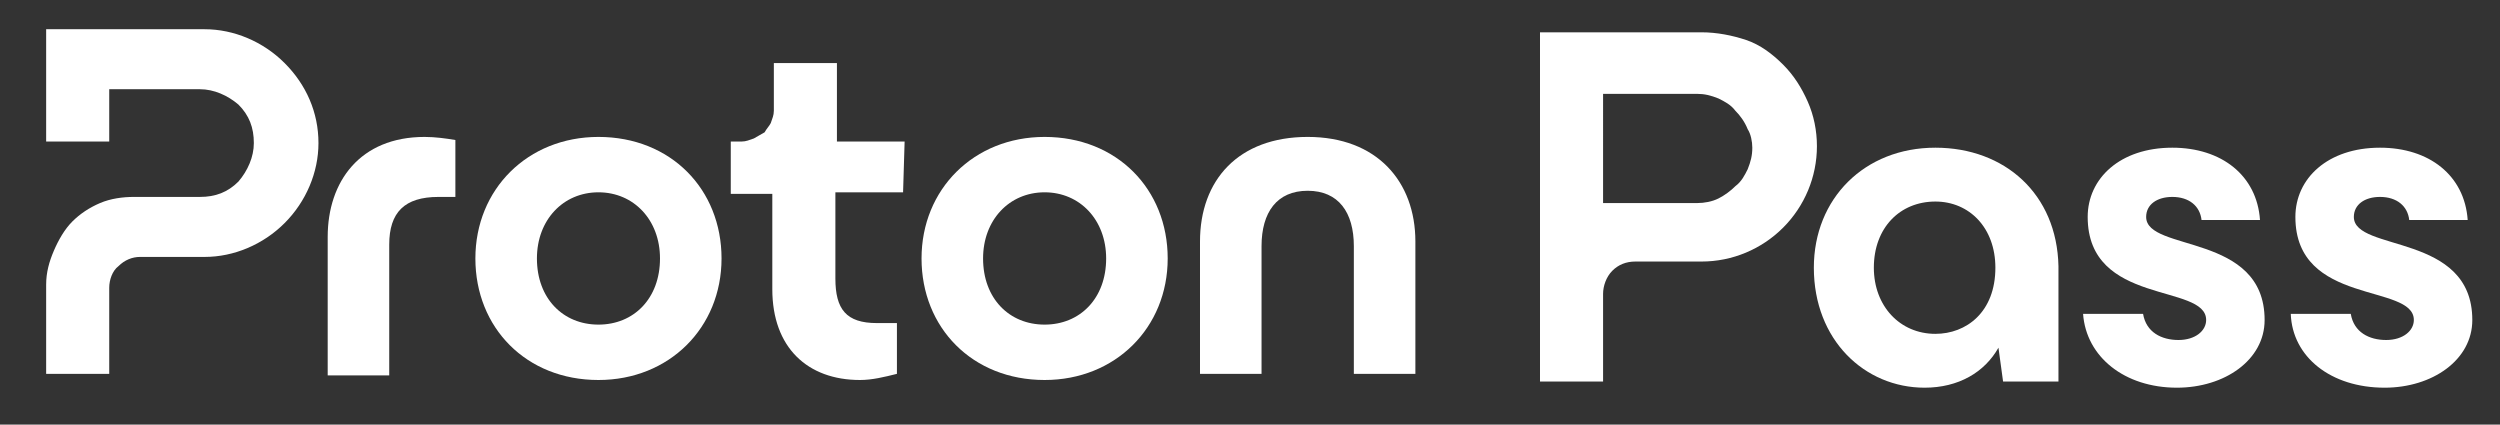 <?xml version="1.0" encoding="utf-8"?>
<svg
    version="1.1"
    xmlns="http://www.w3.org/2000/svg"
    xmlns:xlink="http://www.w3.org/1999/xlink"
    x="0px"
    y="0px"
    viewBox="0 0 162.5 27.6"
    style="enable-background: new 0 0 162.5 27.6"
    xml:space="preserve"
>
    <rect x="0" y="0" width="162.5" height="27.6" fill="#333333" stroke="none"/>
    <style type="text/css">
        .st0 {
            fill: #ffffff;
        }
    </style>
    <path
        class="st0"
        d="M3,18.5v5.8h4.1v-5.6c0-0.5,0.2-1.1,0.6-1.4c0.4-0.4,0.9-0.6,1.4-0.6h4.2c1.9,0,3.8-0.8,5.2-2.2
	c1.4-1.4,2.2-3.3,2.2-5.2c0-2-0.8-3.8-2.2-5.2c-1.4-1.4-3.3-2.2-5.2-2.2H3v7.3h4.1V5.8h5.9c0.9,0,1.8,0.4,2.5,1c0.7,0.7,1,1.5,1,2.5
	c0,0.9-0.4,1.8-1,2.5c-0.7,0.7-1.5,1-2.5,1H8.7c-0.7,0-1.5,0.1-2.2,0.4c-0.7,0.3-1.3,0.7-1.8,1.2c-0.5,0.5-0.9,1.2-1.2,1.9
	C3.2,17,3,17.7,3,18.5z"
    />
    <path
        class="st0"
        d="M21.3,24.3v-8.9c0-3.6,2.1-6.5,6.3-6.5c0.7,0,1.4,0.1,2,0.2v3.7c-0.5,0-0.9,0-1.1,0c-2.2,0-3.2,1-3.2,3.1v8.5
	H21.3z"
    />
    <path
        class="st0"
        d="M30.9,16.8c0-4.5,3.4-7.9,8-7.9c4.7,0,8,3.4,8,7.9s-3.4,7.9-8,7.9C34.2,24.7,30.9,21.3,30.9,16.8z M42.9,16.8
	c0-2.5-1.7-4.3-4-4.3c-2.3,0-4,1.8-4,4.3c0,2.6,1.7,4.3,4,4.3C41.2,21.1,42.9,19.4,42.9,16.8z"
    />
    <path
        class="st0"
        d="M59.9,16.8c0-4.5,3.4-7.9,8-7.9c4.7,0,8,3.4,8,7.9s-3.4,7.9-8,7.9C63.2,24.7,59.9,21.3,59.9,16.8z M71.9,16.8
	c0-2.5-1.7-4.3-4-4.3c-2.3,0-4,1.8-4,4.3c0,2.6,1.7,4.3,4,4.3C70.2,21.1,71.9,19.4,71.9,16.8z"
    />
    <path
        class="st0"
        d="M78,24.3v-8.6c0-4,2.5-6.8,7-6.8c4.5,0,7,2.9,7,6.8v8.6h-4v-8.3c0-2.2-1-3.6-3-3.6c-2,0-3,1.4-3,3.6v8.3H78z"
    />
    <path
        class="st0"
        d="M58.7,12.5h-4.4v5.6c0,2,0.7,2.9,2.7,2.9c0.2,0,0.7,0,1.3,0v3.3c-0.8,0.2-1.6,0.4-2.4,0.4
	c-3.4,0-5.7-2.1-5.7-5.9v-6.2h-2.7V9.2h0.7c0.3,0,0.5-0.1,0.8-0.2c0.2-0.1,0.5-0.3,0.7-0.4C49.8,8.4,50,8.2,50.1,8
	c0.1-0.3,0.2-0.5,0.2-0.8V4.1h4.1v5.1h4.4L58.7,12.5L58.7,12.5z"
    />
    <path
        class="st0"
        d="M125.8,9.6c-4.6,0-7.9,3.3-7.9,7.8c0,4.7,3.3,7.8,7.2,7.8c2.2,0,3.9-1,4.8-2.6l0.3,2.2h3.6v-7.5
	C133.7,12.6,130.3,9.6,125.8,9.6z M125.8,21.7c-2.3,0-4-1.8-4-4.3c0-2.6,1.7-4.3,4-4.3c2.2,0,3.9,1.7,3.9,4.3
	C129.7,20.3,127.8,21.7,125.8,21.7z"
    />
    <path
        class="st0"
        d="M141.5,25.2c3.1,0,5.7-1.8,5.7-4.4c0-5.7-7.7-4.4-7.7-6.7c0-0.8,0.7-1.3,1.7-1.3c1.1,0,1.8,0.6,1.9,1.5h3.8
	c-0.2-2.9-2.5-4.7-5.7-4.7c-3.4,0-5.5,2-5.5,4.5c0,5.8,7.7,4.3,7.7,6.7c0,0.7-0.7,1.3-1.8,1.3c-1.1,0-2.1-0.5-2.3-1.7h-3.9
	C135.6,23.2,138.1,25.2,141.5,25.2z"
    />
    <path
        class="st0"
        d="M155,25.2c3.1,0,5.7-1.8,5.7-4.4c0-5.7-7.7-4.4-7.7-6.7c0-0.8,0.7-1.3,1.7-1.3c1.1,0,1.8,0.6,1.9,1.5h3.8
	c-0.2-2.9-2.5-4.7-5.7-4.7c-3.4,0-5.5,2-5.5,4.5c0,5.8,7.7,4.3,7.7,6.7c0,0.7-0.7,1.3-1.8,1.3c-1.1,0-2.1-0.5-2.3-1.7h-3.9
	C149,23.2,151.5,25.2,155,25.2z"
    />
    <path
        class="st0"
        d="M110.6,2.1h-10.5v22.7h4.1v-5.7c0-0.5,0.2-1.1,0.6-1.5c0.4-0.4,0.9-0.6,1.5-0.6h4.3c2,0,3.9-0.8,5.3-2.2
	c1.4-1.4,2.2-3.3,2.2-5.3c0-1-0.2-2-0.6-2.9c-0.4-0.9-0.9-1.7-1.6-2.4c-0.7-0.7-1.5-1.3-2.4-1.6C112.6,2.3,111.6,2.1,110.6,2.1z
	 M113.9,9.6c0,0.5-0.1,0.9-0.3,1.4c-0.2,0.4-0.4,0.8-0.8,1.1c-0.3,0.3-0.7,0.6-1.1,0.8c-0.4,0.2-0.9,0.3-1.4,0.3h-6.1V6.1h6.1
	c0.5,0,0.9,0.1,1.4,0.3c0.4,0.2,0.8,0.4,1.1,0.8c0.3,0.3,0.6,0.7,0.8,1.2C113.8,8.7,113.9,9.2,113.9,9.6L113.9,9.6z"
    />
</svg>
